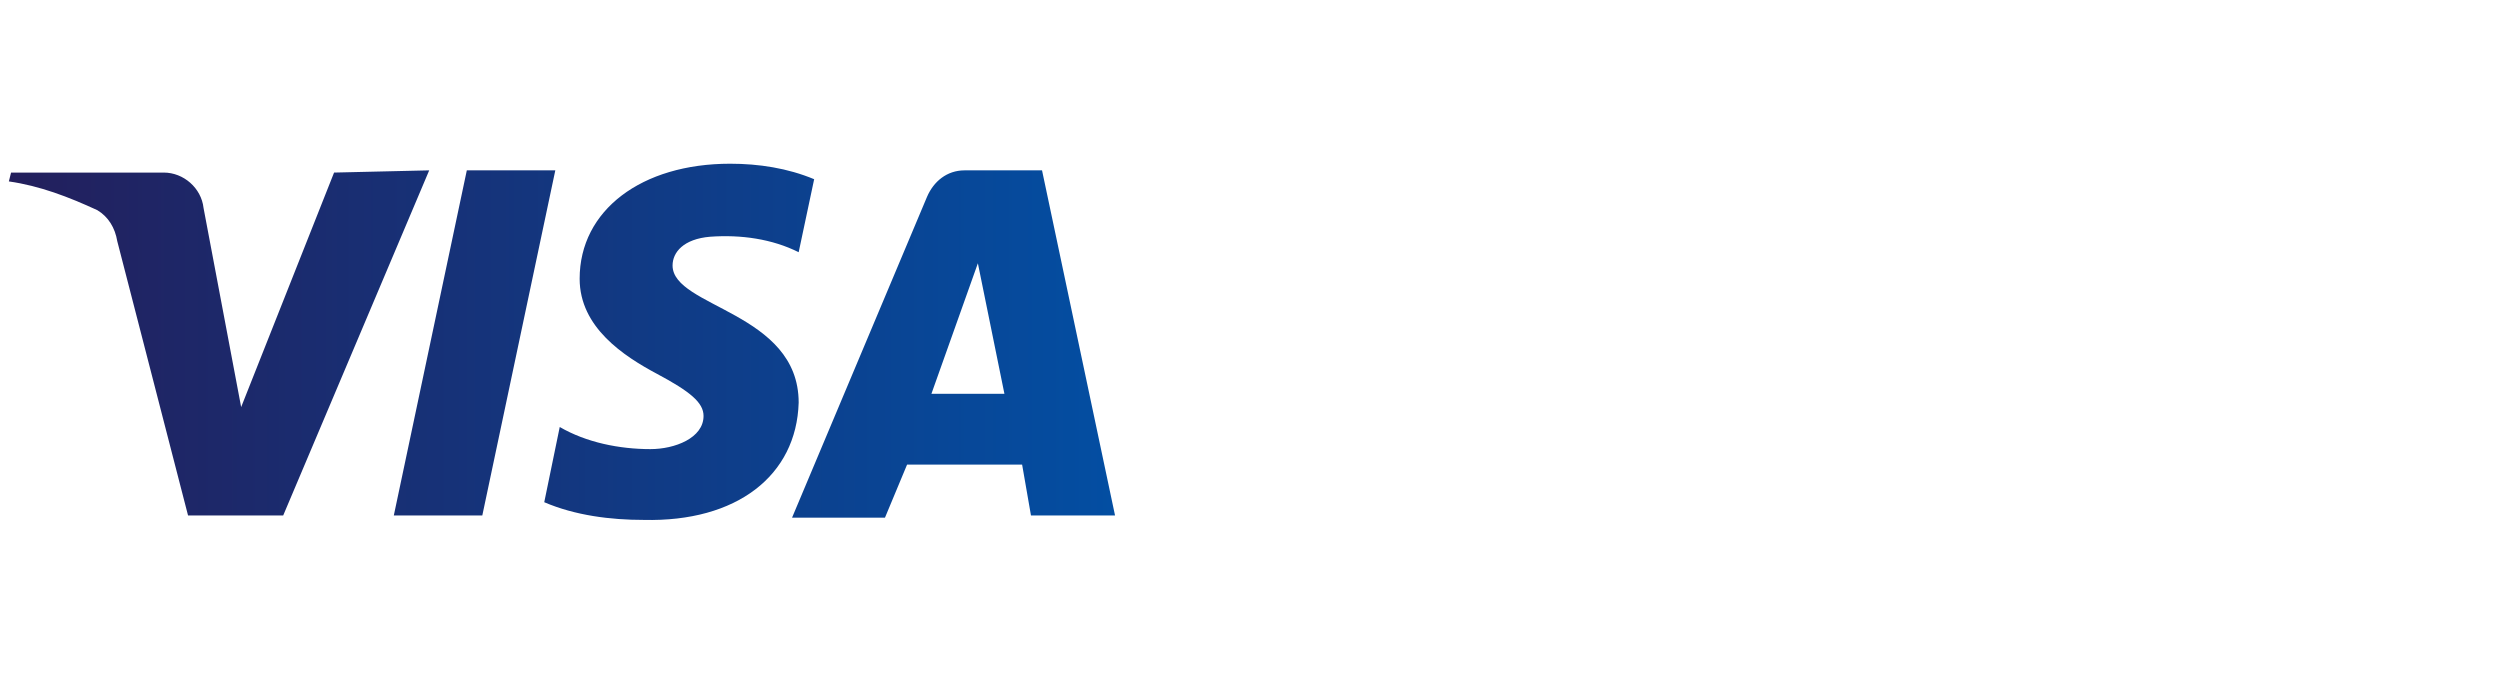 <svg xmlns="http://www.w3.org/2000/svg" viewBox="0 0 113 31">
    <defs>
        <linearGradient id="SVGID_3u_" gradientUnits="userSpaceOnUse" x1="0.37" y1="15.246" x2="50.37" y2="15.246"
                        gradientTransform="matrix(1 0 0 -1 0 30.732)">
            <stop offset="0" stop-color="#231F5C"/>
            <stop offset="1" stop-color="#034EA2"/>
        </linearGradient>
    </defs>
    <symbol id="visa1">
        <path
                id="visa"
                fill="url(#SVGID_3u_)"
                d="M19.4,7.7l-6.6,15.6H8.5L5.3,10.9c-0.1-0.6-0.4-1.1-0.9-1.4c-1.3-0.6-2.6-1.1-4-1.3l0.1-0.4h6.9  c0.9,0,1.7,0.7,1.8,1.6l1.7,9l4.2-10.6L19.4,7.7L19.4,7.7z M36.1,18.2c0-4.1-5.7-4.3-5.7-6.2c0-0.6,0.5-1.2,1.7-1.3  c1.4-0.1,2.8,0.1,4,0.7l0.7-3.3c-1.2-0.5-2.5-0.7-3.8-0.7c-4,0-6.8,2.1-6.8,5.2c0,2.2,2,3.5,3.5,4.3s2.1,1.3,2.1,1.9  c0,1-1.3,1.5-2.4,1.5c-1.4,0-2.9-0.3-4.1-1l-0.7,3.4c1.4,0.6,3,0.8,4.5,0.8C33.3,23.6,36,21.5,36.1,18.2 M46.6,23.3h3.8L47.1,7.7  h-3.5c-0.8,0-1.4,0.5-1.7,1.2l-6.1,14.5h4.2L41,21h5.2L46.6,23.3z M42.1,17.8l2.1-5.9l1.2,5.9H42.1L42.1,17.8z M25.1,7.7l-3.3,15.6  h-4l3.3-15.6L25.1,7.7L25.1,7.7z"/>
    </symbol>
    <g id="visa2">
        <path
                id="visa"
                fill="url(#SVGID_3u_)"
                d="M19.4,7.7l-6.6,15.6H8.5L5.3,10.9c-0.1-0.6-0.4-1.1-0.9-1.4c-1.3-0.6-2.6-1.1-4-1.3l0.1-0.4h6.9  c0.9,0,1.7,0.7,1.8,1.6l1.7,9l4.2-10.6L19.4,7.7L19.4,7.7z M36.1,18.2c0-4.1-5.7-4.3-5.7-6.2c0-0.6,0.5-1.2,1.7-1.3  c1.4-0.1,2.8,0.1,4,0.7l0.7-3.3c-1.2-0.5-2.5-0.7-3.8-0.7c-4,0-6.8,2.1-6.8,5.2c0,2.2,2,3.5,3.5,4.3s2.1,1.3,2.1,1.9  c0,1-1.3,1.5-2.4,1.5c-1.4,0-2.9-0.3-4.1-1l-0.7,3.4c1.4,0.6,3,0.8,4.5,0.8C33.3,23.6,36,21.5,36.1,18.2 M46.6,23.3h3.8L47.1,7.7  h-3.5c-0.8,0-1.4,0.5-1.7,1.2l-6.1,14.5h4.2L41,21h5.2L46.6,23.3z M42.1,17.8l2.1-5.9l1.2,5.9H42.1L42.1,17.8z M25.1,7.7l-3.3,15.6  h-4l3.3-15.6L25.1,7.7L25.1,7.7z"/>
    </g>

</svg>